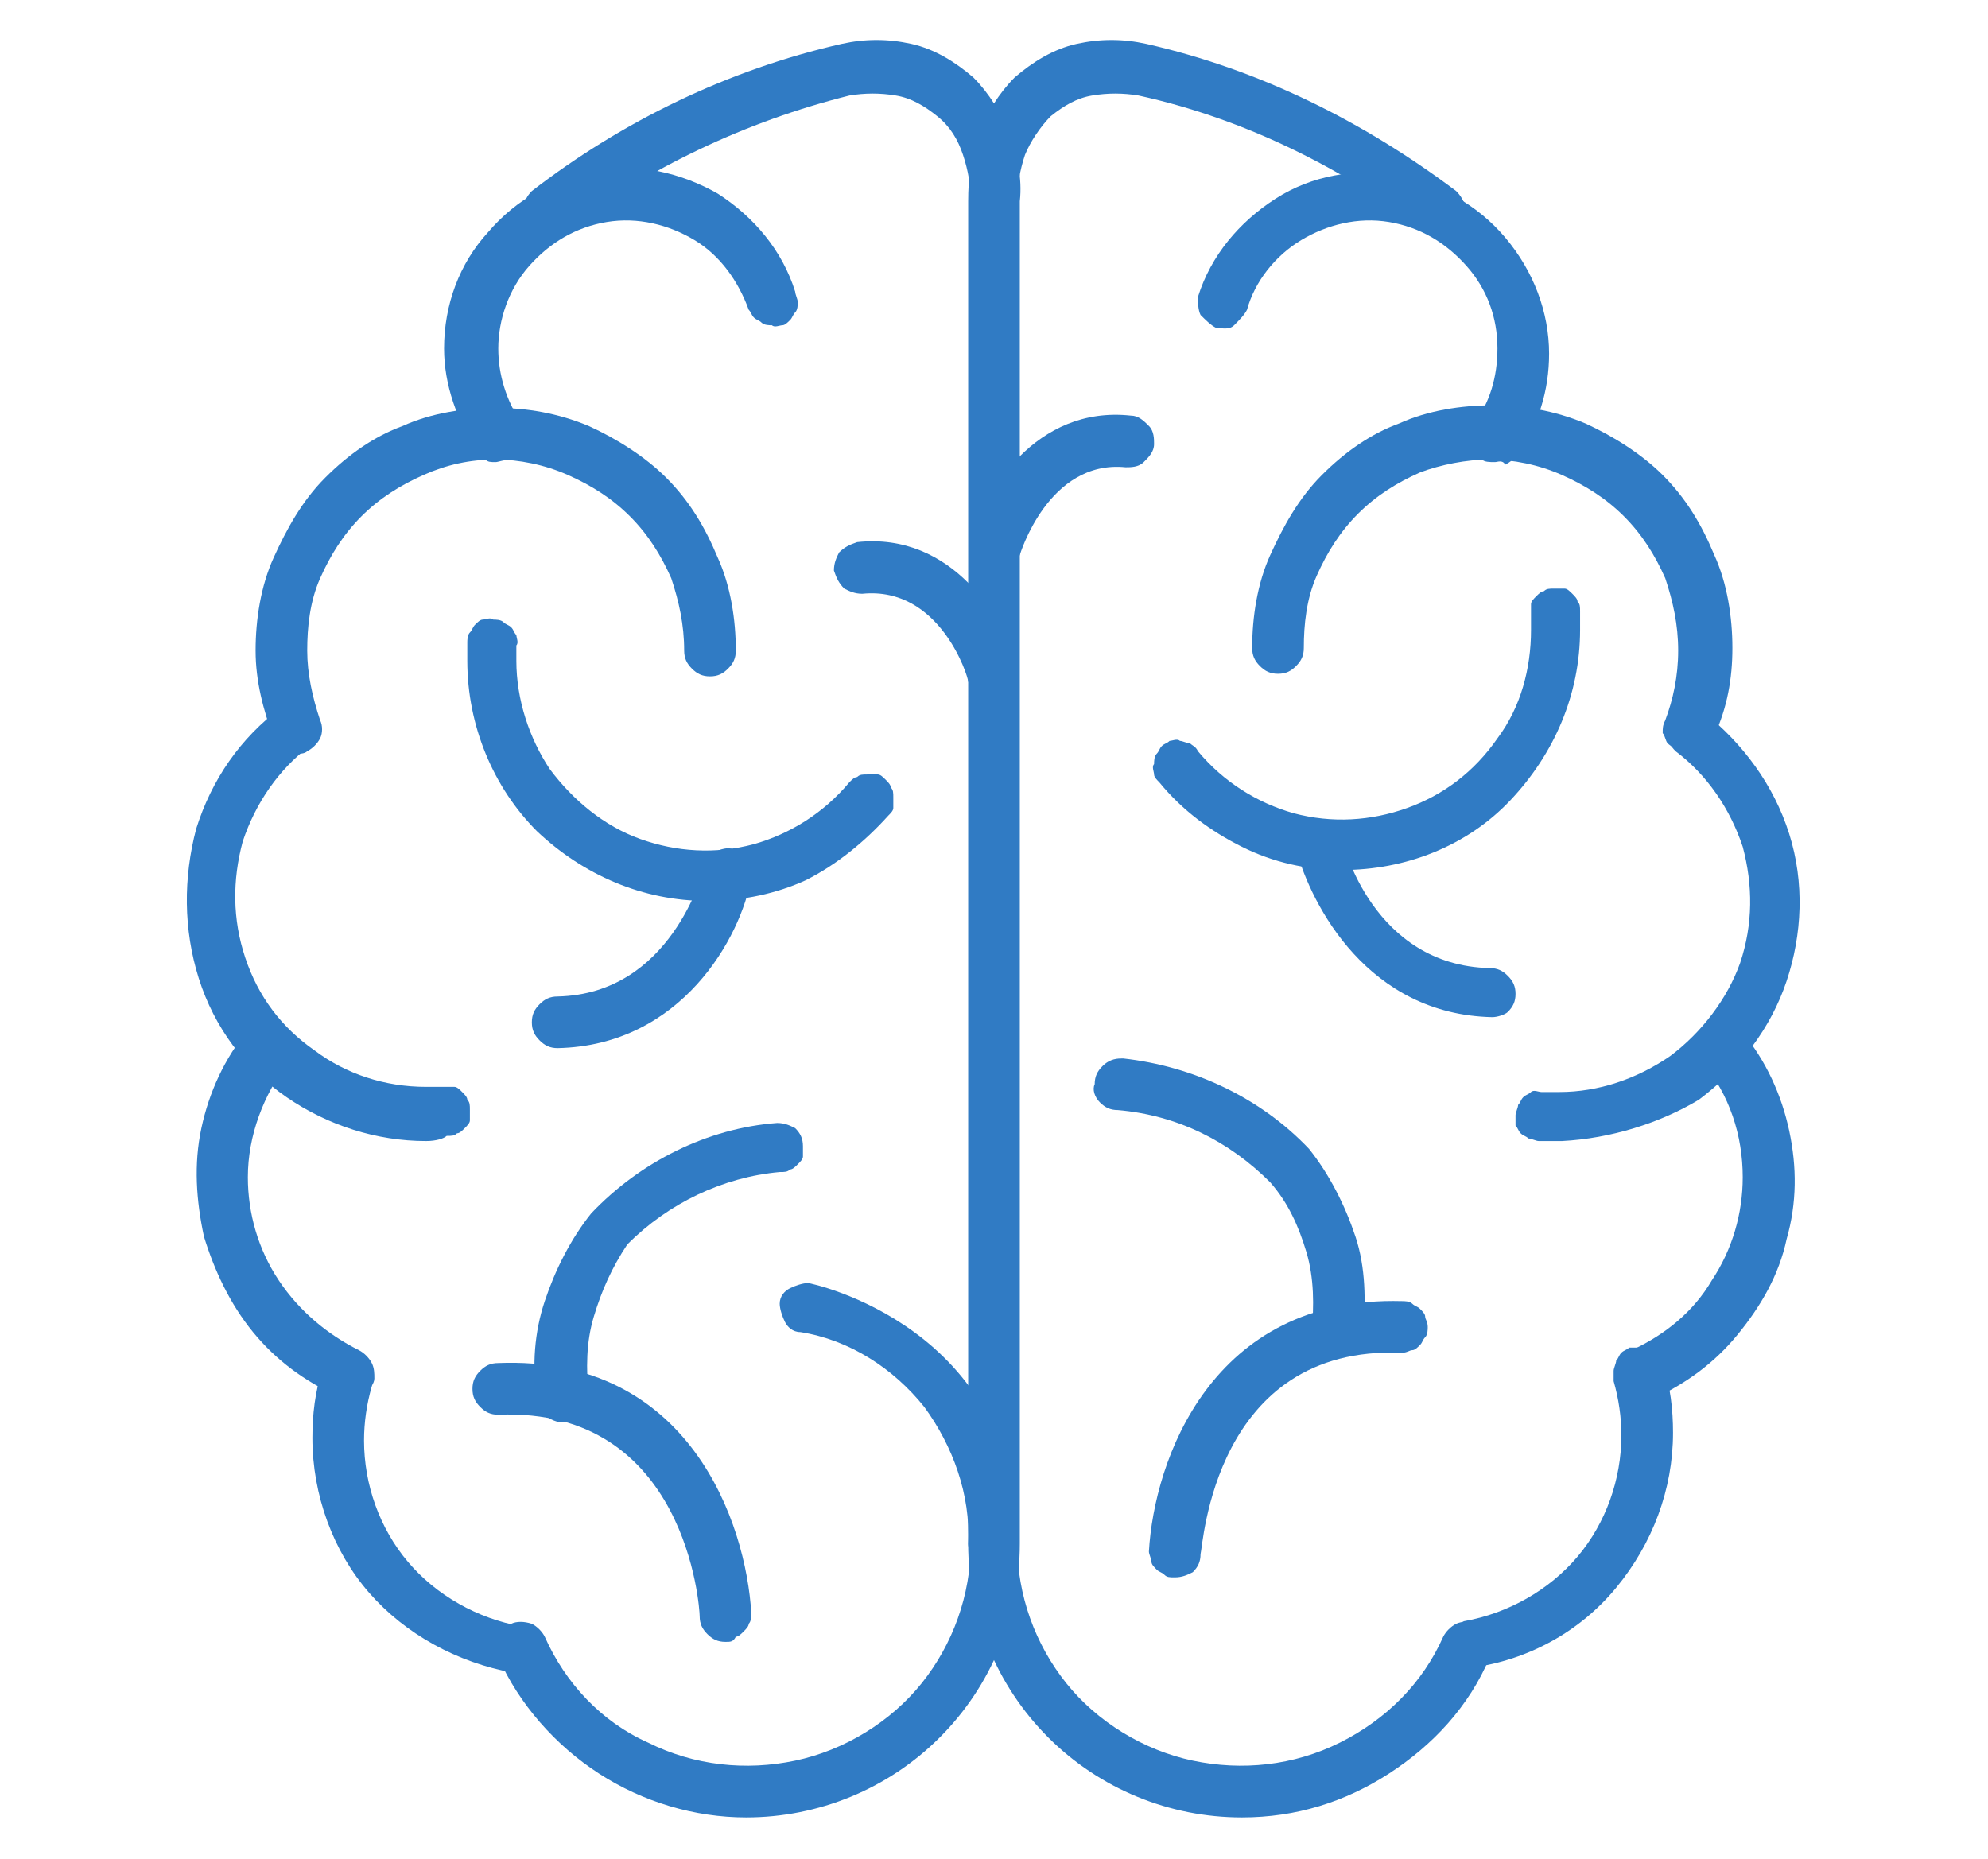 <?xml version="1.0" encoding="utf-8"?>
<!-- Generator: Adobe Illustrator 24.1.2, SVG Export Plug-In . SVG Version: 6.00 Build 0)  -->
<svg version="1.1" id="Calque_1" xmlns="http://www.w3.org/2000/svg" xmlns:xlink="http://www.w3.org/1999/xlink" x="0px" y="0px"
	 viewBox="0 0 77 72" style="enable-background:new 0 0 77 72;" xml:space="preserve">
<style type="text/css">
	.st0{fill:#307BC4;}
</style>
<g>
	<path class="st0" d="M57.9,17.9c-0.2,0-0.4,0-0.5-0.1c-0.2-0.1-0.3-0.2-0.4-0.4s-0.1-0.3-0.1-0.5c0-0.2,0.1-0.4,0.2-0.5
		c0.6-0.8,0.9-1.8,0.9-2.9c0-1.2-0.4-2.3-1.2-3.2c-0.8-0.9-1.8-1.5-3-1.7c-1.2-0.2-2.4,0.1-3.4,0.7c-1,0.6-1.8,1.6-2.1,2.7
		c-0.1,0.2-0.3,0.4-0.5,0.6s-0.5,0.1-0.7,0.1c-0.2-0.1-0.4-0.3-0.6-0.5c-0.1-0.2-0.1-0.5-0.1-0.7c0.5-1.6,1.6-2.9,3-3.8
		c1.4-0.9,3.1-1.2,4.7-0.9c1.6,0.3,3.1,1.1,4.2,2.4c1.1,1.3,1.7,2.9,1.7,4.5c0,1.4-0.4,2.8-1.3,4c-0.1,0.1-0.2,0.2-0.4,0.3
		C58.2,17.8,58,17.9,57.9,17.9z"/>
	<path class="st0" d="M65.5,29.2c-0.2,0-0.3,0-0.5-0.1c-0.1-0.1-0.3-0.2-0.4-0.3c-0.1-0.1-0.1-0.3-0.2-0.4c0-0.2,0-0.3,0.1-0.5
		c0.3-0.8,0.5-1.7,0.5-2.7c0-1-0.2-1.9-0.5-2.8c-0.4-0.9-0.9-1.7-1.6-2.4c-0.7-0.7-1.5-1.2-2.4-1.6c-0.9-0.4-1.9-0.6-2.8-0.6
		S55.8,18,55,18.3c-0.9,0.4-1.7,0.9-2.4,1.6c-0.7,0.7-1.2,1.5-1.6,2.4c-0.4,0.9-0.5,1.9-0.5,2.8c0,0.3-0.1,0.5-0.3,0.7
		c-0.2,0.2-0.4,0.3-0.7,0.3c-0.3,0-0.5-0.1-0.7-0.3c-0.2-0.2-0.3-0.4-0.3-0.7c0-1.2,0.2-2.5,0.7-3.6c0.5-1.1,1.1-2.2,2-3.1
		c0.9-0.9,1.9-1.6,3-2c1.1-0.5,2.4-0.7,3.6-0.7c1.2,0,2.4,0.2,3.6,0.7c1.1,0.5,2.2,1.2,3,2c0.9,0.9,1.5,1.9,2,3.1
		c0.5,1.1,0.7,2.4,0.7,3.6c0,1.2-0.2,2.3-0.7,3.4c-0.1,0.2-0.2,0.3-0.4,0.4C65.9,29.2,65.7,29.2,65.5,29.2z"/>
	<path class="st0" d="M60.5,44.2c-0.3,0-0.6,0-0.9,0c-0.1,0-0.3-0.1-0.4-0.1c-0.1-0.1-0.2-0.1-0.3-0.2c-0.1-0.1-0.1-0.2-0.2-0.3
		c0-0.1,0-0.3,0-0.4c0-0.1,0.1-0.3,0.1-0.4c0.1-0.1,0.1-0.2,0.2-0.3c0.1-0.1,0.2-0.1,0.3-0.2s0.3,0,0.4,0c0.2,0,0.5,0,0.7,0
		c1.5,0,3-0.5,4.3-1.4c1.2-0.9,2.2-2.2,2.7-3.6c0.5-1.5,0.5-3,0.1-4.5c-0.5-1.5-1.4-2.8-2.6-3.7c-0.2-0.2-0.3-0.4-0.4-0.6
		c0-0.3,0-0.5,0.2-0.7c0.2-0.2,0.4-0.3,0.6-0.4c0.3,0,0.5,0,0.7,0.2c1.5,1.2,2.7,2.8,3.3,4.7c0.6,1.9,0.5,3.9-0.1,5.7
		c-0.6,1.8-1.8,3.4-3.4,4.6C64.3,43.5,62.4,44.1,60.5,44.2L60.5,44.2z"/>
	<path class="st0" d="M56.9,64.8c-0.2,0-0.5-0.1-0.7-0.3c-0.2-0.2-0.3-0.4-0.3-0.6c0-0.2,0.1-0.5,0.2-0.7c0.2-0.2,0.4-0.3,0.6-0.4
		c1.7-0.3,3.3-1.2,4.4-2.5c1.1-1.3,1.7-3,1.7-4.7c0-0.7-0.1-1.4-0.3-2.1c0-0.1,0-0.3,0-0.4c0-0.1,0.1-0.3,0.1-0.4
		c0.1-0.1,0.1-0.2,0.2-0.3c0.1-0.1,0.2-0.1,0.3-0.2c0.1,0,0.3,0,0.4,0c0.1,0,0.3,0.1,0.4,0.1c0.1,0.1,0.2,0.1,0.3,0.2
		c0.1,0.1,0.1,0.2,0.2,0.3c0.3,0.9,0.4,1.8,0.4,2.7c0,2.2-0.8,4.3-2.2,6c-1.4,1.7-3.4,2.8-5.6,3.1C57,64.8,56.9,64.8,56.9,64.8z"/>
	<path class="st0" d="M63.5,54.2c-0.2,0-0.4-0.1-0.6-0.2c-0.2-0.1-0.3-0.3-0.3-0.6c0-0.2,0-0.4,0.1-0.6c0.1-0.2,0.3-0.4,0.5-0.5
		c1.3-0.6,2.4-1.5,3.1-2.7c0.8-1.2,1.2-2.6,1.2-4c0-1.6-0.5-3.2-1.6-4.5c-0.2-0.2-0.2-0.5-0.2-0.7c0-0.3,0.2-0.5,0.4-0.6
		c0.2-0.2,0.5-0.2,0.7-0.2c0.3,0,0.5,0.2,0.7,0.4c0.9,1.1,1.5,2.4,1.8,3.8c0.3,1.4,0.3,2.8-0.1,4.2c-0.3,1.4-1,2.6-1.9,3.7
		c-0.9,1.1-2,1.9-3.3,2.5C63.7,54.1,63.6,54.2,63.5,54.2z"/>
	<path class="st0" d="M48.1,70.4c-2.8,0-5.5-1.1-7.5-3.1c-2-2-3.1-4.7-3.1-7.5v-52c0-0.9,0.1-1.8,0.4-2.6c0.3-0.8,0.8-1.6,1.4-2.2
		c0.7-0.6,1.5-1.1,2.4-1.3c0.9-0.2,1.8-0.2,2.7,0c4.4,1,8.4,3,12,5.7c0.2,0.2,0.3,0.4,0.4,0.7c0,0.3,0,0.5-0.2,0.7S56.3,9.2,56,9.2
		c-0.3,0-0.5,0-0.7-0.2C52,6.5,48.2,4.6,44.1,3.7c-0.6-0.1-1.2-0.1-1.8,0c-0.6,0.1-1.1,0.4-1.6,0.8c-0.4,0.4-0.8,1-1,1.5
		c-0.2,0.6-0.3,1.2-0.3,1.8v52c0,2,0.7,3.9,1.9,5.4c1.2,1.5,3,2.6,4.9,3c1.9,0.4,3.9,0.2,5.7-0.7c1.8-0.9,3.2-2.3,4-4.1
		c0.1-0.2,0.3-0.4,0.5-0.5c0.2-0.1,0.5-0.1,0.8,0c0.2,0.1,0.4,0.3,0.5,0.5c0.1,0.2,0.1,0.5,0,0.8c-0.8,1.9-2.2,3.4-3.9,4.5
		C52.1,69.8,50.2,70.4,48.1,70.4z"/>
	<path class="st0" d="M19.2,17.9c-0.2,0-0.3,0-0.4-0.1c-0.1-0.1-0.3-0.2-0.3-0.3c-0.8-1.2-1.3-2.6-1.3-4c0-1.7,0.6-3.3,1.7-4.5
		c1.1-1.3,2.6-2.1,4.2-2.4c1.6-0.3,3.3,0.1,4.7,0.9c1.4,0.9,2.5,2.2,3,3.8c0,0.1,0.1,0.3,0.1,0.4c0,0.1,0,0.3-0.1,0.4
		c-0.1,0.1-0.1,0.2-0.2,0.3c-0.1,0.1-0.2,0.2-0.3,0.2c-0.1,0-0.3,0.1-0.4,0c-0.1,0-0.3,0-0.4-0.1c-0.1-0.1-0.2-0.1-0.3-0.2
		c-0.1-0.1-0.1-0.2-0.2-0.3c-0.4-1.1-1.1-2.1-2.1-2.7c-1-0.6-2.2-0.9-3.4-0.7c-1.2,0.2-2.2,0.8-3,1.7c-0.8,0.9-1.2,2.1-1.2,3.2
		c0,1,0.3,2,0.9,2.9c0.1,0.1,0.2,0.3,0.2,0.5c0,0.2,0,0.4-0.1,0.5s-0.2,0.3-0.4,0.4C19.5,17.8,19.3,17.9,19.2,17.9L19.2,17.9z"/>
	<path class="st0" d="M11.5,29.2c-0.2,0-0.4-0.1-0.5-0.2c-0.2-0.1-0.3-0.3-0.4-0.4c-0.4-1.1-0.7-2.2-0.7-3.4c0-1.2,0.2-2.5,0.7-3.6
		c0.5-1.1,1.1-2.2,2-3.1c0.9-0.9,1.9-1.6,3-2c1.1-0.5,2.4-0.7,3.6-0.7c1.2,0,2.4,0.2,3.6,0.7c1.1,0.5,2.2,1.2,3,2
		c0.9,0.9,1.5,1.9,2,3.1c0.5,1.1,0.7,2.4,0.7,3.6c0,0.3-0.1,0.5-0.3,0.7c-0.2,0.2-0.4,0.3-0.7,0.3c-0.3,0-0.5-0.1-0.7-0.3
		c-0.2-0.2-0.3-0.4-0.3-0.7c0-1-0.2-1.9-0.5-2.8c-0.4-0.9-0.9-1.7-1.6-2.4c-0.7-0.7-1.5-1.2-2.4-1.6c-0.9-0.4-1.9-0.6-2.8-0.6
		c-1,0-1.9,0.2-2.8,0.6c-0.9,0.4-1.7,0.9-2.4,1.6c-0.7,0.7-1.2,1.5-1.6,2.4c-0.4,0.9-0.5,1.9-0.5,2.8c0,0.9,0.2,1.8,0.5,2.7
		c0.1,0.2,0.1,0.5,0,0.7c-0.1,0.2-0.3,0.4-0.5,0.5C11.8,29.2,11.6,29.2,11.5,29.2z"/>
	<path class="st0" d="M16.5,44.2c-1.9,0-3.8-0.6-5.4-1.7c-1.6-1.1-2.8-2.7-3.4-4.6C7.1,36,7.1,34,7.6,32.1c0.6-1.9,1.7-3.5,3.3-4.7
		c0.2-0.2,0.5-0.2,0.7-0.2c0.3,0,0.5,0.2,0.6,0.4c0.2,0.2,0.2,0.5,0.2,0.7c0,0.3-0.2,0.5-0.4,0.6c-1.2,0.9-2.1,2.2-2.6,3.7
		c-0.4,1.5-0.4,3,0.1,4.5c0.5,1.5,1.4,2.7,2.7,3.6c1.2,0.9,2.7,1.4,4.3,1.4c0.3,0,0.5,0,0.7,0c0.1,0,0.3,0,0.4,0s0.2,0.1,0.3,0.2
		c0.1,0.1,0.2,0.2,0.2,0.3c0.1,0.1,0.1,0.2,0.1,0.4c0,0.1,0,0.3,0,0.4c0,0.1-0.1,0.2-0.2,0.3c-0.1,0.1-0.2,0.2-0.3,0.2
		c-0.1,0.1-0.2,0.1-0.4,0.1C17.2,44.1,16.9,44.2,16.5,44.2z"/>
	<path class="st0" d="M20.1,64.8c-0.1,0-0.1,0-0.2,0c-2.2-0.4-4.2-1.5-5.6-3.1s-2.2-3.8-2.2-6c0-0.9,0.1-1.8,0.4-2.7
		c0-0.1,0.1-0.2,0.2-0.3c0.1-0.1,0.2-0.2,0.3-0.2c0.1-0.1,0.2-0.1,0.4-0.1c0.1,0,0.3,0,0.4,0c0.1,0,0.2,0.1,0.3,0.2
		c0.1,0.1,0.2,0.2,0.2,0.3c0.1,0.1,0.1,0.2,0.1,0.4c0,0.1,0,0.3,0,0.4c-0.2,0.7-0.3,1.4-0.3,2.1c0,1.7,0.6,3.4,1.7,4.7
		c1.1,1.3,2.7,2.2,4.4,2.5c0.2,0,0.5,0.2,0.6,0.4c0.2,0.2,0.2,0.4,0.2,0.7c0,0.2-0.1,0.5-0.3,0.6C20.6,64.7,20.4,64.8,20.1,64.8
		L20.1,64.8z"/>
	<path class="st0" d="M13.5,54.2c-0.1,0-0.3,0-0.4-0.1c-1.3-0.6-2.4-1.4-3.3-2.5c-0.9-1.1-1.5-2.4-1.9-3.7c-0.3-1.4-0.4-2.8-0.1-4.2
		c0.3-1.4,0.9-2.7,1.8-3.8c0.1-0.1,0.2-0.2,0.3-0.3c0.1-0.1,0.2-0.1,0.4-0.1c0.1,0,0.3,0,0.4,0c0.1,0,0.2,0.1,0.3,0.2
		c0.1,0.1,0.2,0.2,0.3,0.3c0.1,0.1,0.1,0.2,0.1,0.4c0,0.1,0,0.3,0,0.4c0,0.1-0.1,0.2-0.2,0.3c-1,1.3-1.6,2.9-1.6,4.5
		c0,1.4,0.4,2.8,1.2,4c0.8,1.2,1.9,2.1,3.1,2.7c0.2,0.1,0.4,0.3,0.5,0.5c0.1,0.2,0.1,0.4,0.1,0.6c0,0.2-0.2,0.4-0.3,0.6
		C14,54.1,13.8,54.2,13.5,54.2L13.5,54.2z"/>
	<path class="st0" d="M28.9,70.4c-2,0-4-0.6-5.7-1.7c-1.7-1.1-3.1-2.7-3.9-4.5c-0.1-0.2-0.1-0.5,0-0.8c0.1-0.2,0.3-0.4,0.5-0.5
		c0.2-0.1,0.5-0.1,0.8,0c0.2,0.1,0.4,0.3,0.5,0.5c0.8,1.8,2.2,3.3,4,4.1c1.8,0.9,3.8,1.1,5.7,0.7c1.9-0.4,3.7-1.5,4.9-3
		c1.2-1.5,1.9-3.4,1.9-5.4v-52c0-0.6-0.1-1.2-0.3-1.8c-0.2-0.6-0.5-1.1-1-1.5c-0.5-0.4-1-0.7-1.6-0.8c-0.6-0.1-1.2-0.1-1.8,0
		c-4,1-7.8,2.8-11.1,5.3c-0.2,0.1-0.5,0.2-0.7,0.2c-0.2,0-0.5-0.2-0.6-0.4c-0.2-0.2-0.2-0.4-0.2-0.7c0-0.3,0.1-0.5,0.3-0.7
		c3.5-2.7,7.6-4.7,12-5.7c0.9-0.2,1.8-0.2,2.7,0c0.9,0.2,1.7,0.7,2.4,1.3c0.6,0.6,1.1,1.4,1.4,2.2c0.3,0.8,0.5,1.7,0.4,2.6v52
		c0,2.8-1.1,5.5-3.1,7.5C34.4,69.3,31.7,70.4,28.9,70.4z"/>
	<path class="st0" d="M38.5,22.2c-0.1,0-0.2,0-0.3,0c-0.1,0-0.2-0.1-0.3-0.2c-0.1-0.1-0.2-0.2-0.2-0.3c-0.1-0.1-0.1-0.2-0.1-0.4
		c0-0.1,0-0.3,0-0.4c0.5-1.8,2.5-5.2,6.2-4.8c0.3,0,0.5,0.2,0.7,0.4c0.2,0.2,0.2,0.5,0.2,0.7c0,0.3-0.2,0.5-0.4,0.7
		c-0.2,0.2-0.5,0.2-0.7,0.2c-3-0.3-4.1,3.4-4.1,3.4c-0.1,0.2-0.2,0.4-0.4,0.5C38.9,22.1,38.7,22.2,38.5,22.2z"/>
	<path class="st0" d="M38.5,27.1c-0.2,0-0.4-0.1-0.6-0.2c-0.2-0.1-0.3-0.3-0.4-0.5c0-0.2-1.1-3.7-4.1-3.4c-0.3,0-0.5-0.1-0.7-0.2
		c-0.2-0.2-0.3-0.4-0.4-0.7c0-0.3,0.1-0.5,0.2-0.7c0.2-0.2,0.4-0.3,0.7-0.4c3.7-0.4,5.7,3,6.2,4.8c0,0.1,0,0.3,0,0.4
		c0,0.1-0.1,0.3-0.1,0.4c-0.1,0.1-0.1,0.2-0.2,0.3C39,27,38.9,27,38.8,27.1C38.7,27.1,38.6,27.1,38.5,27.1z"/>
	<path class="st0" d="M52,33.7c-1.4,0-2.7-0.3-3.9-0.9c-1.2-0.6-2.3-1.4-3.2-2.5c-0.1-0.1-0.2-0.2-0.2-0.3c0-0.1-0.1-0.3,0-0.4
		c0-0.1,0-0.3,0.1-0.4c0.1-0.1,0.1-0.2,0.2-0.3c0.1-0.1,0.2-0.1,0.3-0.2c0.1,0,0.3-0.1,0.4,0c0.1,0,0.3,0.1,0.4,0.1
		c0.1,0.1,0.2,0.1,0.3,0.3c1,1.2,2.3,2,3.7,2.4c1.5,0.4,3,0.3,4.4-0.2c1.4-0.5,2.6-1.4,3.5-2.7c0.9-1.2,1.3-2.7,1.3-4.2
		c0-0.2,0-0.4,0-0.6c0-0.1,0-0.3,0-0.4c0-0.1,0.1-0.2,0.2-0.3c0.1-0.1,0.2-0.2,0.3-0.2c0.1-0.1,0.2-0.1,0.4-0.1c0.1,0,0.3,0,0.4,0
		c0.1,0,0.2,0.1,0.3,0.2c0.1,0.1,0.2,0.2,0.2,0.3c0.1,0.1,0.1,0.2,0.1,0.4c0,0.2,0,0.5,0,0.7c0,2.5-1,4.8-2.7,6.6
		C56.8,32.8,54.4,33.7,52,33.7z"/>
	<path class="st0" d="M57.8,39.4L57.8,39.4c-4.8-0.1-7-4.3-7.6-6.5c-0.1-0.3,0-0.5,0.1-0.7c0.1-0.2,0.4-0.4,0.6-0.4
		c0.3-0.1,0.5,0,0.7,0.1c0.2,0.1,0.4,0.4,0.4,0.6c0,0.2,1.2,4.9,5.7,5c0.3,0,0.5,0.1,0.7,0.3c0.2,0.2,0.3,0.4,0.3,0.7
		c0,0.3-0.1,0.5-0.3,0.7C58.3,39.3,58,39.4,57.8,39.4z"/>
	<path class="st0" d="M51.8,52.6L51.8,52.6c-0.3,0-0.6-0.1-0.8-0.3c-0.2-0.2-0.3-0.5-0.2-0.7c0.1-1,0.1-2.1-0.2-3.1
		c-0.3-1-0.7-1.9-1.4-2.7c-1.6-1.6-3.6-2.6-5.9-2.8c-0.3,0-0.5-0.1-0.7-0.3c-0.2-0.2-0.3-0.5-0.2-0.7c0-0.3,0.1-0.5,0.3-0.7
		C43,41,43.3,41,43.5,41c2.7,0.3,5.3,1.5,7.2,3.5c0.8,1,1.4,2.2,1.8,3.4c0.4,1.2,0.4,2.5,0.3,3.8c0,0.2-0.1,0.5-0.3,0.6
		C52.3,52.5,52,52.6,51.8,52.6z"/>
	<path class="st0" d="M45.5,61.1L45.5,61.1c-0.2,0-0.3,0-0.4-0.1c-0.1-0.1-0.2-0.1-0.3-0.2c-0.1-0.1-0.2-0.2-0.2-0.3
		c0-0.1-0.1-0.3-0.1-0.4c0.2-3.5,2.4-9.9,9.8-9.7c0.1,0,0.3,0,0.4,0.1c0.1,0.1,0.2,0.1,0.3,0.2c0.1,0.1,0.2,0.2,0.2,0.3
		c0,0.1,0.1,0.2,0.1,0.4c0,0.1,0,0.3-0.1,0.4c-0.1,0.1-0.1,0.2-0.2,0.3c-0.1,0.1-0.2,0.2-0.3,0.2c-0.1,0-0.2,0.1-0.4,0.1
		c-7.3-0.3-7.7,7.5-7.8,7.8c0,0.3-0.1,0.5-0.3,0.7C46,61,45.8,61.1,45.5,61.1z"/>
	<path class="st0" d="M27.4,34.9c-2.5,0-4.8-1-6.6-2.7c-1.7-1.7-2.7-4.1-2.7-6.6c0-0.2,0-0.5,0-0.7c0-0.1,0-0.3,0.1-0.4
		c0.1-0.1,0.1-0.2,0.2-0.3c0.1-0.1,0.2-0.2,0.3-0.2c0.1,0,0.3-0.1,0.4,0c0.1,0,0.3,0,0.4,0.1c0.1,0.1,0.2,0.1,0.3,0.2
		c0.1,0.1,0.1,0.2,0.2,0.3c0,0.1,0.1,0.3,0,0.4c0,0.2,0,0.4,0,0.6c0,1.5,0.5,3,1.3,4.2c0.9,1.2,2.1,2.2,3.5,2.7
		c1.4,0.5,2.9,0.6,4.4,0.2c1.4-0.4,2.7-1.2,3.7-2.4c0.1-0.1,0.2-0.2,0.3-0.2c0.1-0.1,0.2-0.1,0.4-0.1c0.1,0,0.3,0,0.4,0
		c0.1,0,0.2,0.1,0.3,0.2c0.1,0.1,0.2,0.2,0.2,0.3c0.1,0.1,0.1,0.2,0.1,0.4c0,0.1,0,0.3,0,0.4c0,0.1-0.1,0.2-0.2,0.3
		c-0.9,1-2,1.9-3.2,2.5C30.1,34.6,28.8,34.9,27.4,34.9z"/>
	<path class="st0" d="M21.6,40.6c-0.3,0-0.5-0.1-0.7-0.3c-0.2-0.2-0.3-0.4-0.3-0.7c0-0.3,0.1-0.5,0.3-0.7c0.2-0.2,0.4-0.3,0.7-0.3
		c4.4-0.1,5.6-4.8,5.7-5c0.1-0.3,0.2-0.5,0.4-0.6c0.2-0.1,0.5-0.2,0.7-0.1c0.3,0.1,0.5,0.2,0.6,0.4c0.1,0.2,0.2,0.5,0.1,0.7
		C28.7,36.3,26.4,40.5,21.6,40.6L21.6,40.6z"/>
	<path class="st0" d="M21.8,55.1c-0.2,0-0.5-0.1-0.7-0.3s-0.3-0.4-0.3-0.6c-0.2-1.3-0.1-2.6,0.3-3.8c0.4-1.2,1-2.4,1.8-3.4
		c1.9-2,4.5-3.3,7.2-3.5c0.3,0,0.5,0.1,0.7,0.2c0.2,0.2,0.3,0.4,0.3,0.7c0,0.1,0,0.3,0,0.4c0,0.1-0.1,0.2-0.2,0.3
		c-0.1,0.1-0.2,0.2-0.3,0.2c-0.1,0.1-0.2,0.1-0.4,0.1c-2.2,0.2-4.3,1.2-5.9,2.8C23.7,49.1,23.3,50,23,51c-0.3,1-0.3,2-0.2,3.1
		c0,0.3-0.1,0.5-0.2,0.7C22.4,55,22.2,55.1,21.8,55.1L21.8,55.1z"/>
	<path class="st0" d="M28.1,63.6c-0.3,0-0.5-0.1-0.7-0.3c-0.2-0.2-0.3-0.4-0.3-0.7c0-0.3-0.5-8.1-7.8-7.8c-0.3,0-0.5-0.1-0.7-0.3
		c-0.2-0.2-0.3-0.4-0.3-0.7c0-0.3,0.1-0.5,0.3-0.7c0.2-0.2,0.4-0.3,0.7-0.3c7.4-0.3,9.6,6.2,9.8,9.7c0,0.1,0,0.3-0.1,0.4
		c0,0.1-0.1,0.2-0.2,0.3c-0.1,0.1-0.2,0.2-0.3,0.2C28.4,63.6,28.3,63.6,28.1,63.6L28.1,63.6z"/>
	<path class="st0" d="M38.5,60.8L38.5,60.8c-0.1,0-0.3,0-0.4-0.1c-0.1-0.1-0.2-0.1-0.3-0.2c-0.1-0.1-0.2-0.2-0.2-0.3
		c0-0.1-0.1-0.2-0.1-0.4c0.1-1.9-0.6-3.8-1.7-5.3c-1.2-1.5-2.9-2.6-4.8-2.9c-0.3,0-0.5-0.2-0.6-0.4c-0.1-0.2-0.2-0.5-0.2-0.7
		c0-0.3,0.2-0.5,0.4-0.6s0.5-0.2,0.7-0.2c0.1,0,8.2,1.7,8.1,10.2c0,0.3-0.1,0.5-0.3,0.7C39,60.7,38.8,60.8,38.5,60.8z"/>
</g>
</svg>

